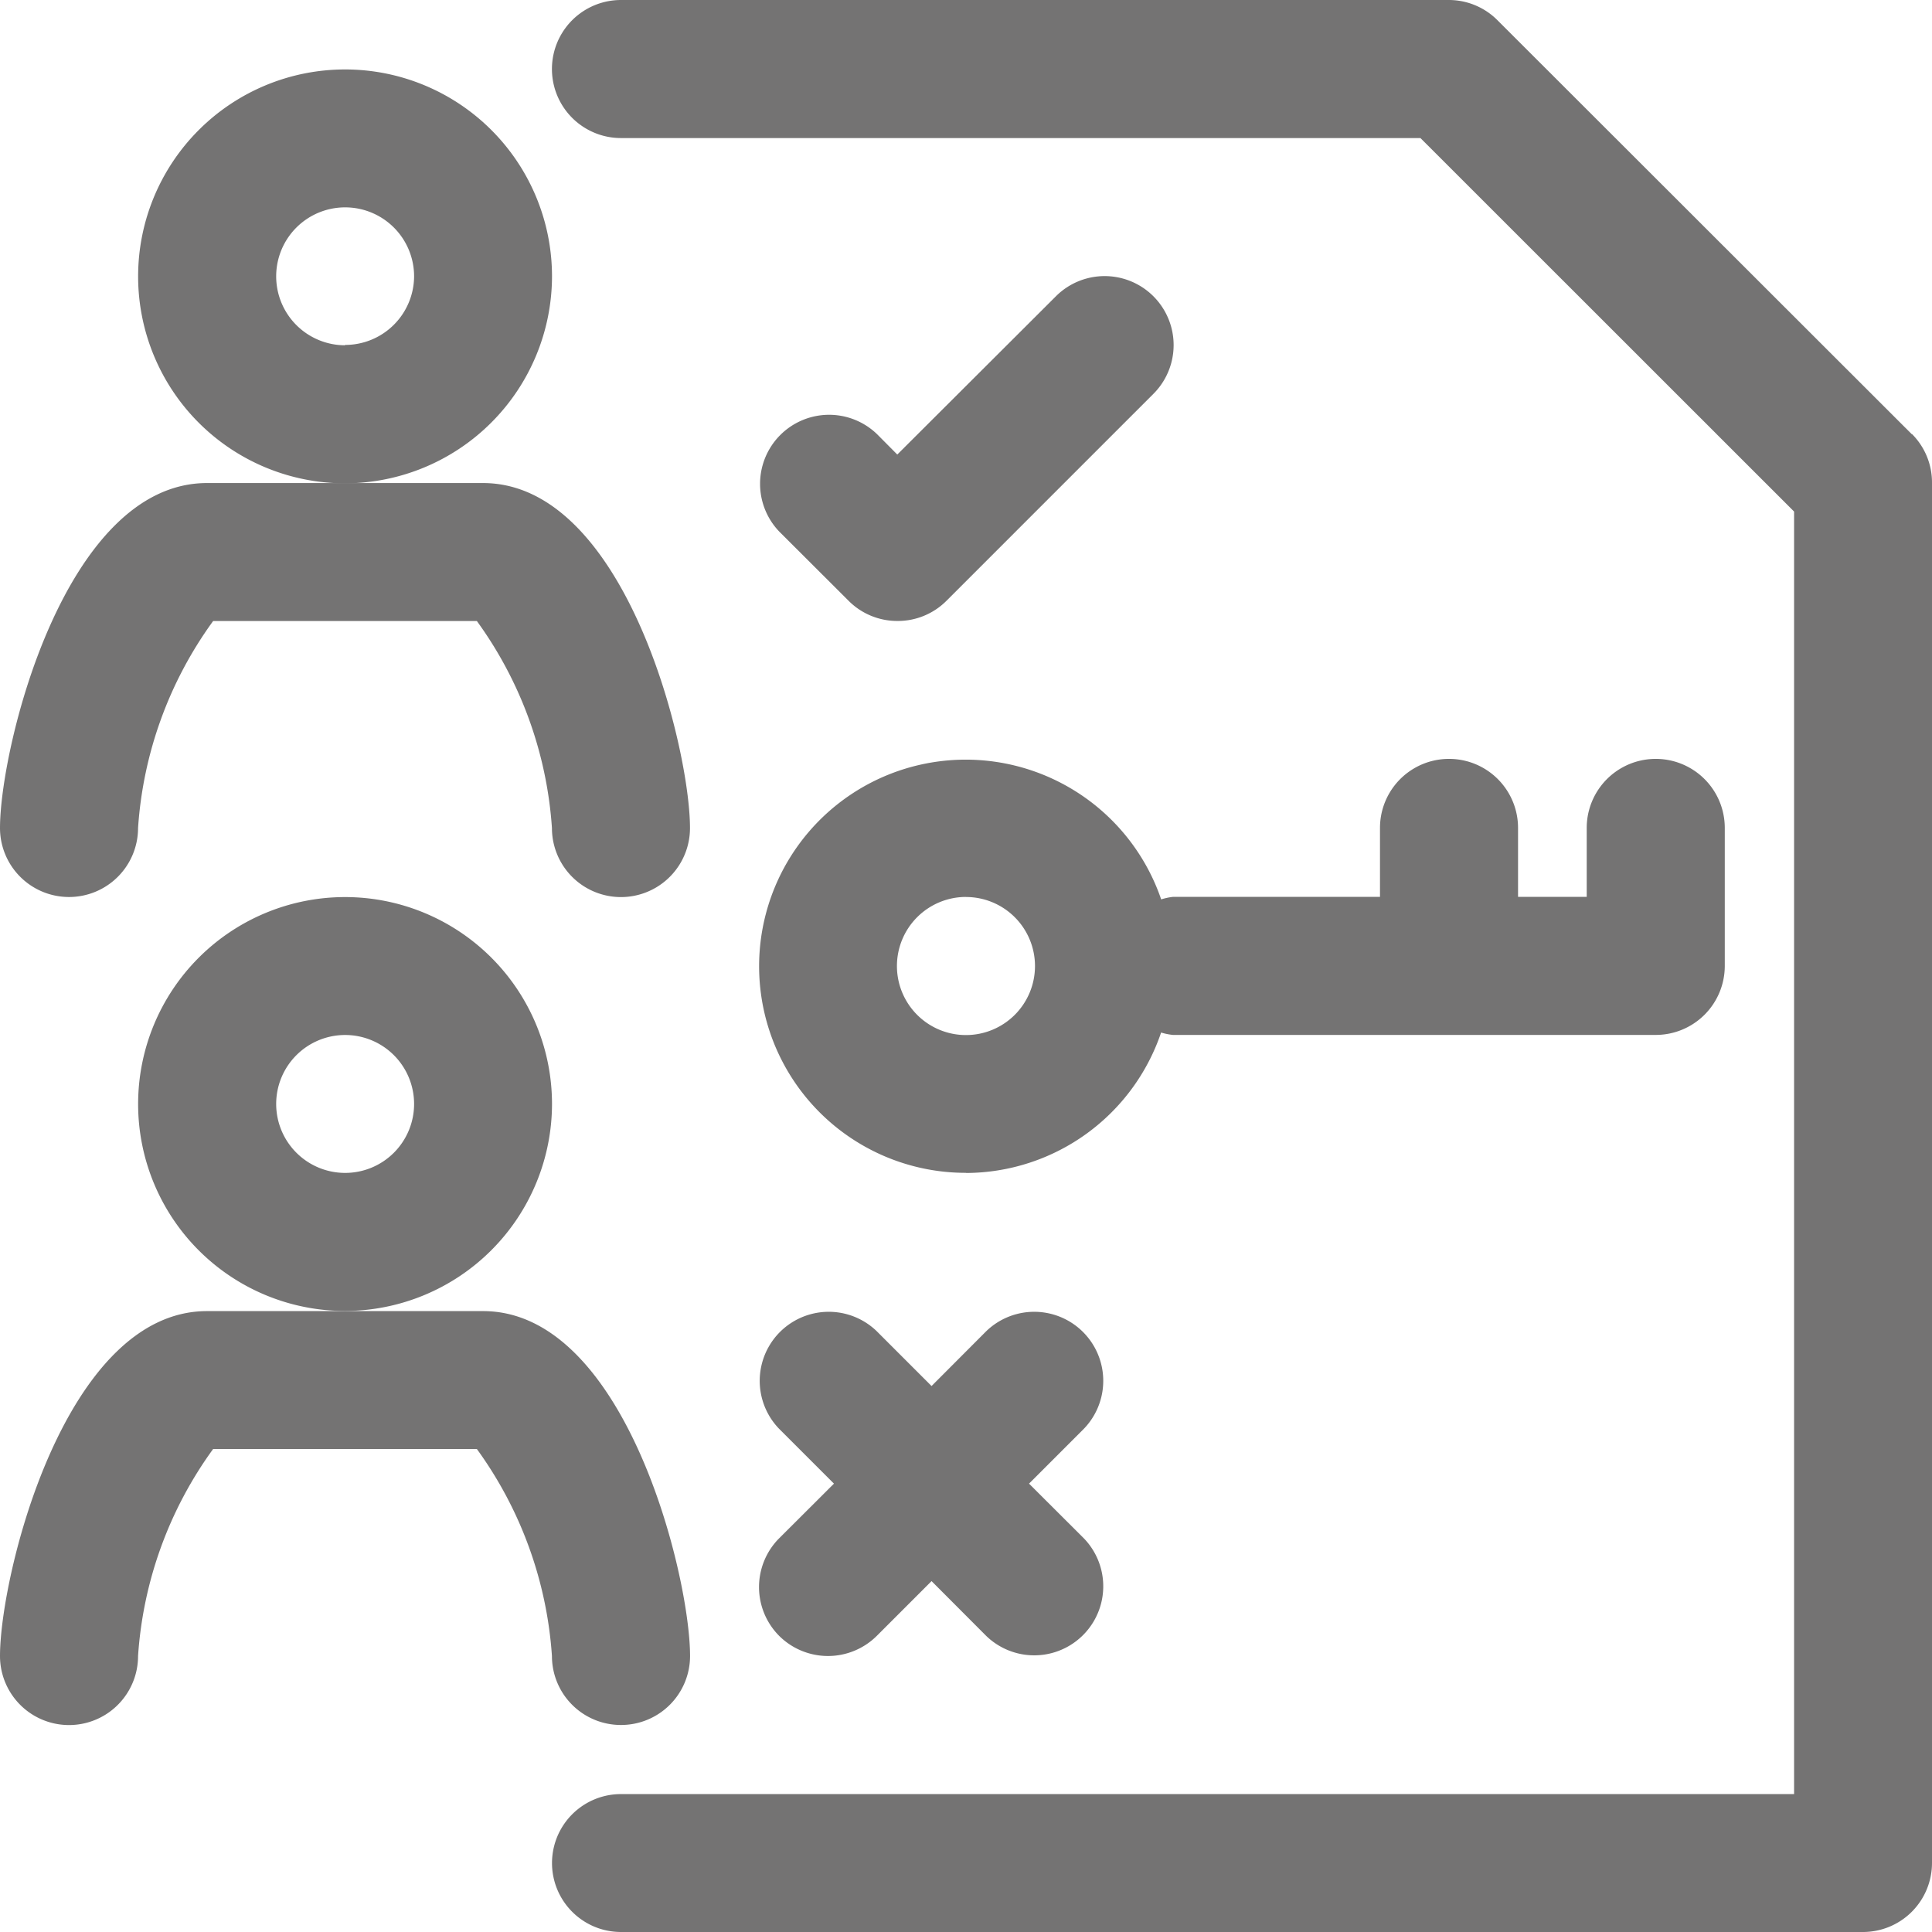 <svg xmlns="http://www.w3.org/2000/svg" width="27.513" height="27.513" viewBox="0 0 27.513 27.513">
  <g id="ACLs" transform="translate(0 0)">
    <path id="Path_24" data-name="Path 24" d="M13.566,273.1a2.947,2.947,0,1,0-2.948,2.948A2.953,2.953,0,0,0,13.566,273.1Zm-2.948.982a.982.982,0,1,1,.984-.982A.982.982,0,0,1,10.617,274.077Z" transform="translate(-5.705 -269.165)" fill="#747373"/>
    <path id="Path_25" data-name="Path 25" d="M7.728,278.816a.983.983,0,0,0,.984-.982,5.653,5.653,0,0,1,1.069-2.948h3.756a5.671,5.671,0,0,1,1.069,2.948.983.983,0,0,0,1.966,0c0-1.144-.92-4.913-2.948-4.913H9.694c-2.028,0-2.948,3.769-2.948,4.913a.983.983,0,0,0,.982.982Z" transform="translate(-6.746 -266.042)" fill="#747373"/>
    <path id="Path_26" data-name="Path 26" d="M13.566,278.642a2.947,2.947,0,1,0-2.948,2.948A2.952,2.952,0,0,0,13.566,278.642Zm-2.948.982a.982.982,0,1,1,.984-.982A.982.982,0,0,1,10.617,279.624Z" transform="translate(-5.705 -262.921)" fill="#747373"/>
    <path id="Path_27" data-name="Path 27" d="M15.589,284.363a.983.983,0,0,0,.984-.982c0-1.144-.92-4.912-2.948-4.912H9.694c-2.028,0-2.948,3.769-2.948,4.912a.983.983,0,0,0,1.966,0,5.653,5.653,0,0,1,1.069-2.948h3.756a5.671,5.671,0,0,1,1.069,2.948.982.982,0,0,0,.982.982Z" transform="translate(-6.746 -259.798)" fill="#747373"/>
    <path id="Path_28" data-name="Path 28" d="M29.809,275.869l-5.9-5.895a.978.978,0,0,0-.7-.289H11.426a.983.983,0,0,0,0,1.966H22.811l5.321,5.319v18.264H11.426a.982.982,0,1,0,0,1.964H29.114a.983.983,0,0,0,.982-.982V276.564a.976.976,0,0,0-.287-.7Z" transform="translate(-2.583 -269.685)" fill="#747373"/>
    <path id="Path_29" data-name="Path 29" d="M13.8,276.446a.978.978,0,0,0,.7-.287l2.948-2.948a.982.982,0,1,0-1.39-1.388L13.8,274.076l-.287-.289a.983.983,0,0,0-1.39,1.39l.984.982a.977.977,0,0,0,.693.287Z" transform="translate(-1.022 -267.603)" fill="#747373"/>
    <path id="Path_30" data-name="Path 30" d="M12.118,283.094a.986.986,0,0,0,1.39,0l.78-.78.778.78a.983.983,0,0,0,1.39-1.39l-.78-.778.78-.78a.983.983,0,0,0-1.39-1.39l-.778.78-.78-.78a.983.983,0,0,0-1.39,1.39l.78.78-.78.778a.985.985,0,0,0,0,1.39Z" transform="translate(-1.022 -259.798)" fill="#747373"/>
    <path id="Path_31" data-name="Path 31" d="M14.779,280.665a2.944,2.944,0,0,0,2.778-2,.874.874,0,0,0,.168.034H24.6a.983.983,0,0,0,.984-.982v-1.966a.983.983,0,0,0-1.966,0v.982H22.64v-.982a.983.983,0,0,0-1.966,0v.982H17.726a.874.874,0,0,0-.168.036,2.942,2.942,0,1,0-2.778,3.894Zm0-3.93a.983.983,0,1,1-.984.984A.984.984,0,0,1,14.779,276.734Z" transform="translate(-1.022 -263.961)" fill="#747373"/>
  </g>
</svg>
